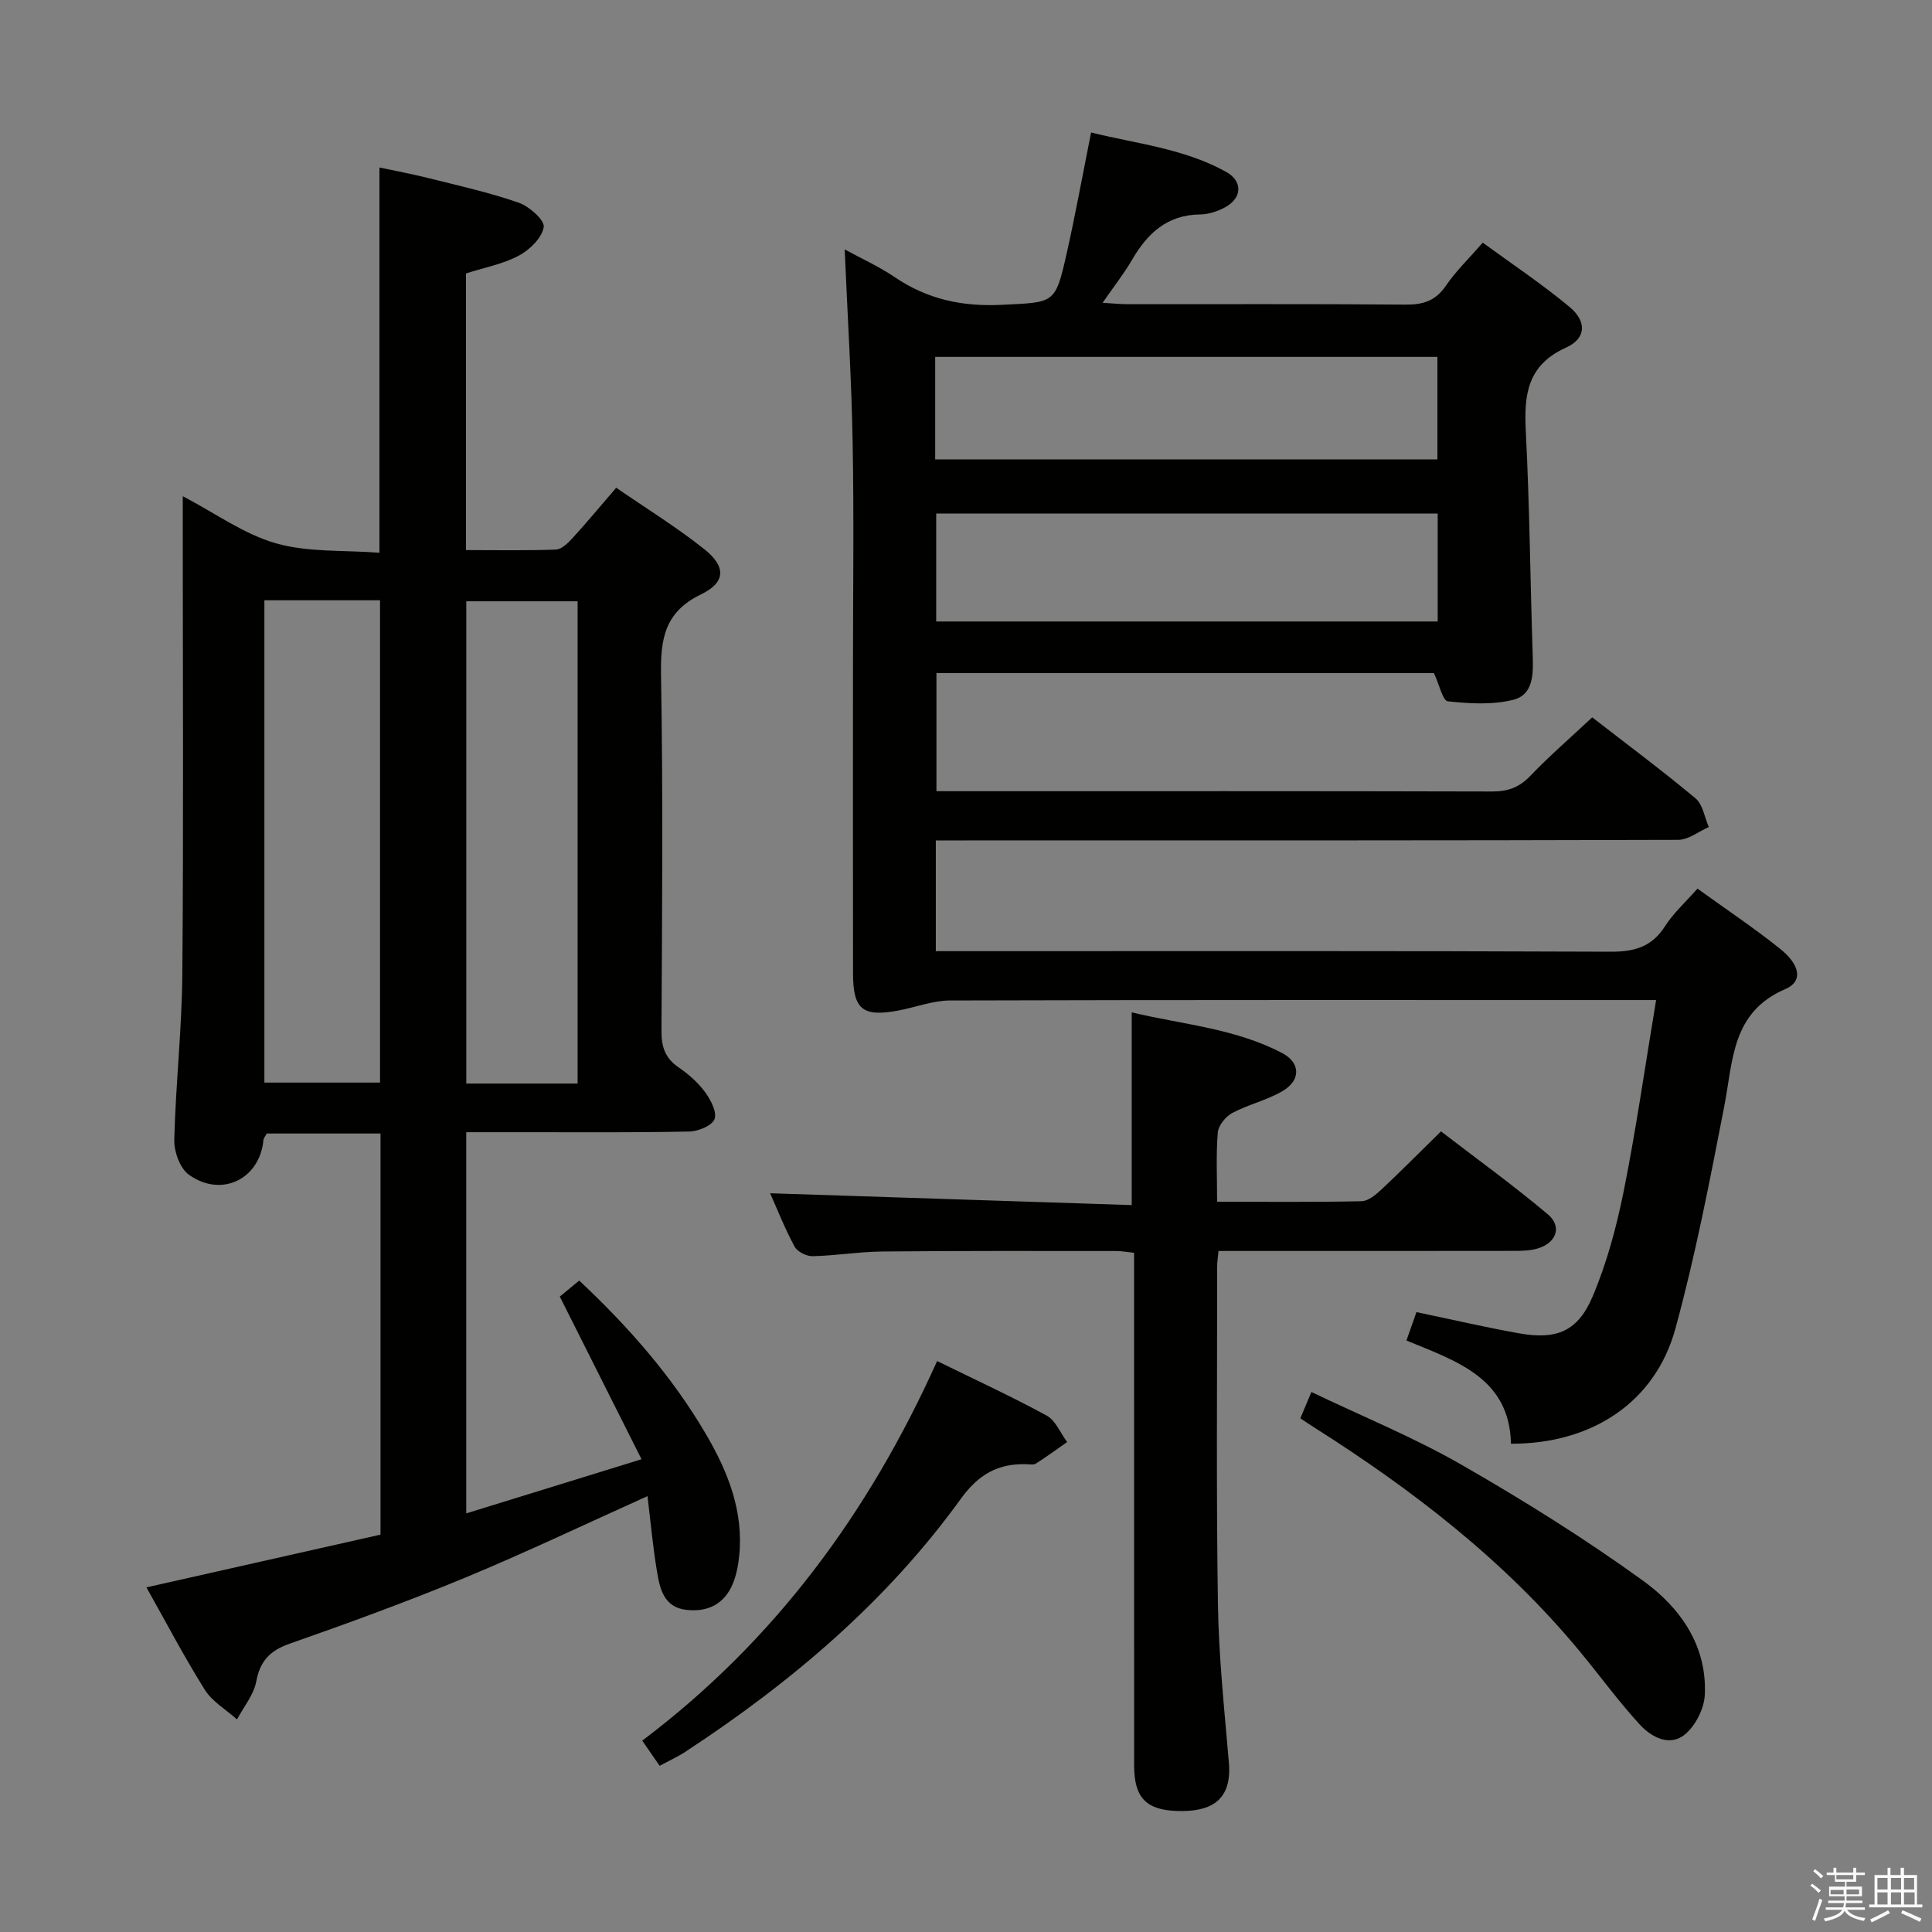 <svg enable-background="new 0 0 400 400" viewBox="0 0 400 400" xmlns="http://www.w3.org/2000/svg"><rect x="0" y="0" width="400" height="400" fill="#808080" stroke="none"/><path d="m374.8 390.4.4-.4c.7.5 1.3 1 1.8 1.4l-.5.5c-.5-.6-1.1-1.1-1.7-1.5zm1 7.3-.6-.3c.5-1.4 1.1-2.8 1.5-4.3.2.1.4.2.6.3-.5 1.3-1 2.8-1.5 4.3zm-.4-10.3.4-.4c.4.3 1 .8 1.7 1.4l-.5.5c-.4-.5-1-1-1.6-1.5zm2.5.3h1.7v-1h.6v1h3.5v-1h.6v1h1.8v.5h-1.8v1.4h-2v1h3.2v2h-3.2v.9h3.3v.5h-3.4c0 .3-.1.6-.1.9h4v.5h-3.7c.7.9 1.9 1.5 3.8 1.7-.1.2-.2.4-.3.6-2.1-.4-3.5-1.1-4-2.1-.4 1-1.8 1.7-4 2.2-.1-.2-.2-.4-.3-.6 2.1-.4 3.4-1 3.8-1.8h-3.4v-.5h3.6c.1-.3.1-.6.2-.9h-3.3v-.5h3.4c0-.3 0-.6 0-.9h-3.2v-2h3.3v-1h-2.1v-1.4h-1.7v-.5zm1.1 3.5v1h2.7c0-.3 0-.4 0-.4 0-.1 0-.2 0-.2 0-.1 0-.2 0-.3h-2.7zm1.2-3v.9h3.5v-.9zm4.7 3h-2.6v.6.4h2.6z" fill="#fafafb"/><path d="m393.6 386.7h.6v1.5h2.7v6.1h1.1v.6h-11v-.6h1.1v-6.1h2.7v-1.5h.6v1.5h2.1v-1.5zm-2.7 8.8.4.6c-1.2.6-2.5 1.3-3.8 1.9-.1-.2-.2-.4-.3-.6 1.2-.6 2.5-1.2 3.7-1.9zm-2.2-6.7v2.4h2.1v-2.4zm0 3v2.5h2.1v-2.5zm2.8-3v2.4h2.1v-2.4zm0 3v2.5h2.1v-2.5zm6 6.1c-1.4-.7-2.7-1.3-3.9-1.8l.3-.6c1.5.6 2.7 1.2 3.9 1.7zm-1.2-9.1h-2.1v2.4h2.1zm-2.1 3v2.5h2.2v-2.5z" fill="#fafafb"/><g fill="#010100"><path d="m193.75 174v22.93h6.26c44.49 0 88.98-.08 133.46.11 4.94.02 8.53-.99 11.27-5.3 1.76-2.75 4.29-5.01 6.7-7.76 5.86 4.23 11.67 8.11 17.1 12.45 4.21 3.36 4.75 6.78 1.13 8.33-11.18 4.78-10.84 14.79-12.67 24.23-3 15.45-5.98 30.95-10.13 46.1-4.17 15.22-17.26 23.86-34.04 23.82-.3-13.55-11.09-17.03-21.64-21.37.71-2.02 1.39-3.94 2.07-5.88 7.28 1.52 14.2 3.13 21.19 4.38 7.81 1.4 12.22-.35 15.31-7.67 2.94-6.96 4.94-14.42 6.43-21.85 2.57-12.83 4.41-25.81 6.69-39.47-2.5 0-4.12 0-5.74 0-46.82 0-93.64-.05-140.46.09-3.54.01-7.08 1.4-10.63 2.07-7.45 1.4-9.43-.19-9.44-7.67-.03-21.16-.01-42.32-.01-63.48 0-15.5.22-31-.07-46.49-.24-13.23-1.07-26.45-1.65-39.93 3.28 1.79 7.04 3.49 10.41 5.77 6.75 4.57 13.97 6.11 22.12 5.7 10.91-.54 11.06-.11 13.42-10.58 1.82-8.07 3.29-16.22 5.07-25.1 9.16 2.29 19.08 3.26 27.9 8.12 3.55 1.95 3.39 5.44-.14 7.36-1.56.85-3.45 1.47-5.21 1.49-6.81.08-10.89 3.91-14.07 9.39-1.66 2.85-3.73 5.47-6.1 8.9 2.17.13 3.7.29 5.22.29 19.16.02 38.32-.08 57.48.09 3.68.03 6.26-.79 8.4-3.94 2.04-3 4.71-5.56 7.61-8.89 6.06 4.44 12.27 8.56 17.96 13.3 3.61 3.01 3.48 6.53-.71 8.42-8.05 3.64-8.72 9.74-8.34 17.31.79 15.45.92 30.93 1.43 46.4.13 3.85.17 8.15-4.01 9.21-4.3 1.09-9.08.8-13.56.32-1.05-.11-1.76-3.44-2.88-5.84-33.67 0-68.1 0-103 0v24.45h5.09c36.66 0 73.31-.04 109.97.06 3.24.01 5.6-.84 7.87-3.21 4.01-4.18 8.4-7.98 12.84-12.14 7.3 5.66 14.51 11.02 21.39 16.77 1.51 1.26 1.87 3.92 2.75 5.94-2.11.92-4.21 2.64-6.33 2.65-49.15.15-98.31.12-147.46.12-1.97 0-3.96 0-6.25 0zm103.91-67.68c-34.88 0-69.26 0-103.83 0v22.35h103.83c0-7.49 0-14.72 0-22.35zm-104.04-11.21h103.98c0-7.39 0-14.3 0-21.22-34.85 0-69.37 0-103.98 0z"/><path d="m134.06 309.76c-13.18 5.93-25.31 11.72-37.71 16.86-11.96 4.95-24.14 9.4-36.36 13.68-4.09 1.44-6.13 3.55-6.94 7.84-.52 2.77-2.6 5.24-3.98 7.85-2.26-2.03-5.12-3.68-6.67-6.15-4.3-6.85-8.06-14.05-12.08-21.19 16.56-3.73 32.51-7.33 48.46-10.92 0-27.87 0-55.31 0-83.05-7.99 0-15.75 0-23.54 0-.27.51-.66.92-.7 1.37-.76 8.08-8.7 12-15.45 7.15-1.84-1.32-3.07-4.79-3.01-7.23.29-11.46 1.58-22.91 1.67-34.36.26-30.83.09-61.66.09-92.49 0-1.83 0-3.65 0-6.39 6.76 3.54 12.68 7.87 19.3 9.76 6.66 1.9 14.02 1.38 21.42 1.95 0-26.83 0-52.87 0-79.76 3.27.7 6.73 1.33 10.14 2.19 6.26 1.57 12.6 2.98 18.68 5.09 2.19.76 5.41 3.62 5.19 5.04-.35 2.23-2.89 4.72-5.14 5.92-3.29 1.76-7.15 2.47-10.95 3.69v57.28c6.39 0 12.52.13 18.62-.11 1.2-.05 2.53-1.38 3.48-2.42 2.92-3.19 5.67-6.52 9-10.38 6.16 4.25 12.49 8.14 18.26 12.74 4.5 3.59 4.44 6.85-.69 9.33-7.67 3.71-8.42 9.39-8.29 16.9.43 24.49.22 48.99.09 73.49-.02 3.31.77 5.66 3.56 7.56 2.04 1.39 4 3.12 5.45 5.09 1.17 1.59 2.51 4.13 1.98 5.6-.49 1.35-3.36 2.54-5.21 2.58-11.16.24-22.33.13-33.49.14-4.13 0-8.26 0-12.71 0v78.92c11.87-3.67 23.39-7.22 36.29-11.21-5.73-11.41-11.19-22.28-16.92-33.68.94-.77 2.28-1.88 4.02-3.31 10.23 9.58 19.27 19.89 26.27 31.85 4.51 7.71 7.78 15.87 6.86 25.09-.19 1.95-.57 3.97-1.31 5.78-1.74 4.23-5.18 5.96-9.61 5.46-4.67-.52-5.52-4.35-6.11-7.97-.85-5.07-1.31-10.19-1.96-15.58zm-79.32-85.62h23.94c0-33.53 0-66.61 0-99.86-8.09 0-15.85 0-23.94 0zm64.85.2c0-33.62 0-66.84 0-99.85-7.98 0-15.55 0-23.05 0v99.85z"/><path d="m234.31 249.5c0-13.91 0-26.47 0-39.9 10.44 2.51 21.37 3.29 31.15 8.43 3.83 2.01 3.87 5.62.12 7.84-3.24 1.92-7.1 2.78-10.45 4.56-1.37.73-2.88 2.59-3 4.05-.38 4.58-.14 9.22-.14 14.33 10.32 0 20.11.1 29.89-.11 1.38-.03 2.94-1.31 4.07-2.37 4.01-3.75 7.86-7.65 12.39-12.09 7.3 5.61 14.93 11.12 22.11 17.16 3.03 2.55 1.8 5.92-2.11 7.09-1.55.46-3.26.49-4.9.49-18.49.03-36.98.02-55.47.02-1.8 0-3.6 0-5.69 0-.12 1.3-.28 2.25-.28 3.19.01 23.32-.2 46.64.16 69.96.17 10.95 1.34 21.89 2.27 32.82.7 8.33-4.38 10.19-10.8 9.97-6.45-.22-8.81-2.88-8.82-9.41-.01-33.31-.01-66.63-.01-99.94 0-1.97 0-3.94 0-6.21-1.47-.15-2.57-.37-3.67-.37-16.16 0-32.31-.06-48.47.1-4.8.05-9.6.86-14.41.97-1.27.03-3.18-.93-3.75-2-2.03-3.77-3.61-7.79-5.05-11.03 24.79.81 49.63 1.63 74.86 2.45z"/><path d="m194.02 281.79c7.87 3.86 15.41 7.33 22.68 11.29 1.86 1.01 2.85 3.61 4.24 5.48-2.15 1.5-4.26 3.05-6.47 4.46-.49.31-1.31.15-1.97.13-5.87-.19-9.93 2.13-13.54 7.12-15.38 21.31-35.13 38.03-56.99 52.37-1.63 1.07-3.43 1.89-5.4 2.95-1.3-1.88-2.4-3.47-3.6-5.21 27.4-20.65 46.92-47.16 61.05-78.59z"/><path d="m269.22 293.65c.76-1.81 1.38-3.3 2.29-5.45 10.59 5.07 21.2 9.39 31.06 15.05 12.91 7.41 25.61 15.34 37.66 24.06 7.61 5.51 13.24 13.4 12.73 23.61-.14 2.85-1.93 6.39-4.13 8.19-3.16 2.59-6.94.54-9.33-2.06-4.37-4.76-8.19-10.02-12.31-15.01-15.53-18.81-34.56-33.48-55.02-46.45-.84-.53-1.65-1.09-2.95-1.94z"/></g></svg>